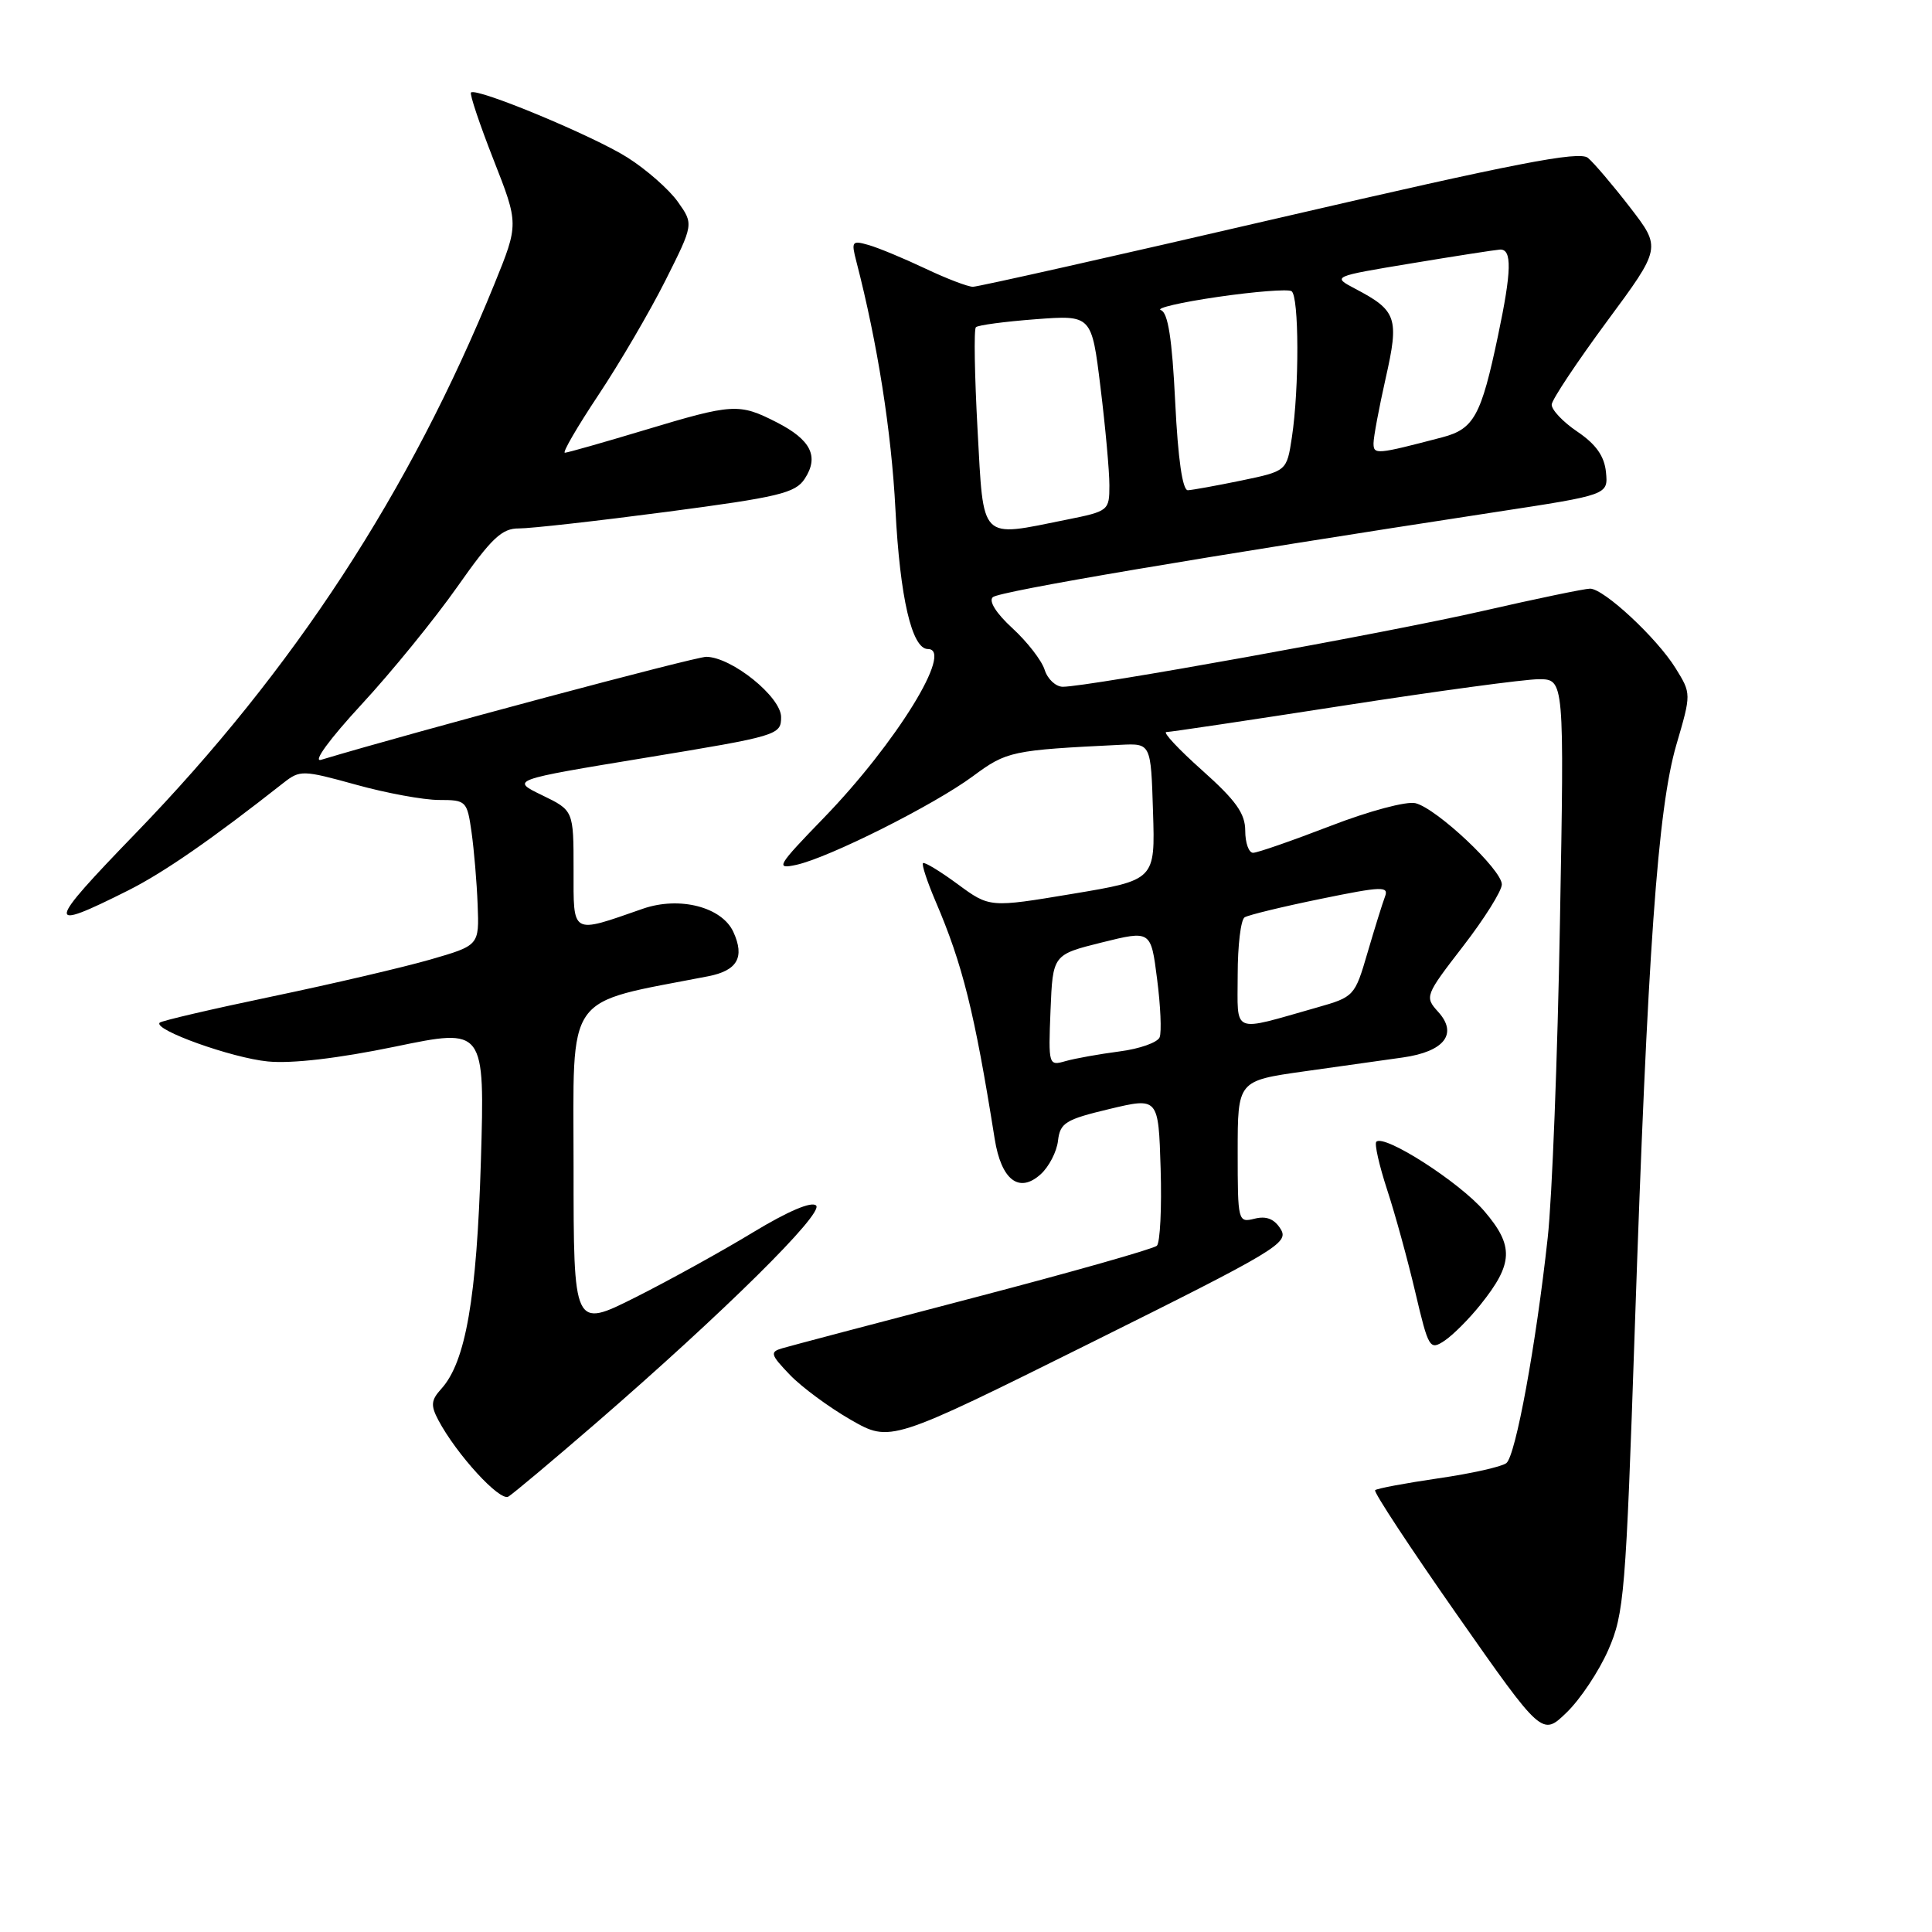 <?xml version="1.0" encoding="UTF-8" standalone="no"?>
<!DOCTYPE svg PUBLIC "-//W3C//DTD SVG 1.1//EN" "http://www.w3.org/Graphics/SVG/1.1/DTD/svg11.dtd" >
<svg xmlns="http://www.w3.org/2000/svg" xmlns:xlink="http://www.w3.org/1999/xlink" version="1.1" viewBox="0 0 256 256">
 <g >
 <path fill="currentColor"
d=" M 213.11 218.62 C 215.21 213.82 215.43 211.15 216.62 176.00 C 218.31 126.11 219.66 107.15 222.12 98.71 C 224.11 91.91 224.11 91.91 222.03 88.55 C 219.55 84.54 212.52 78.00 210.69 78.00 C 209.98 78.00 203.57 79.33 196.45 80.96 C 183.82 83.85 144.20 91.00 140.83 91.00 C 139.90 91.00 138.81 89.99 138.42 88.75 C 138.03 87.51 136.11 85.04 134.16 83.25 C 132.01 81.28 130.98 79.65 131.55 79.13 C 132.41 78.35 159.05 73.84 198.30 67.83 C 213.09 65.57 213.09 65.57 212.80 62.57 C 212.59 60.44 211.48 58.87 209.00 57.19 C 207.07 55.89 205.55 54.26 205.61 53.59 C 205.67 52.91 208.96 47.97 212.92 42.60 C 220.13 32.85 220.13 32.85 215.99 27.48 C 213.71 24.53 211.20 21.58 210.41 20.92 C 209.26 19.97 200.87 21.60 169.55 28.86 C 147.88 33.89 129.59 38.00 128.92 38.00 C 128.25 38.00 125.40 36.91 122.60 35.58 C 119.79 34.25 116.43 32.85 115.11 32.47 C 112.89 31.83 112.78 31.98 113.47 34.64 C 116.27 45.45 118.12 57.18 118.65 67.50 C 119.25 79.20 120.83 86.00 122.95 86.00 C 126.44 86.00 118.74 98.48 109.16 108.37 C 102.97 114.76 102.71 115.20 105.50 114.60 C 109.82 113.66 123.74 106.68 128.92 102.85 C 133.41 99.53 134.02 99.40 148.50 98.69 C 152.50 98.50 152.50 98.50 152.78 107.55 C 153.07 116.61 153.07 116.61 142.10 118.44 C 131.13 120.27 131.13 120.27 126.89 117.15 C 124.55 115.43 122.49 114.18 122.30 114.37 C 122.11 114.56 122.86 116.83 123.96 119.41 C 127.55 127.78 129.13 134.11 131.80 150.90 C 132.67 156.36 135.03 158.18 137.89 155.60 C 138.99 154.61 140.03 152.60 140.19 151.15 C 140.47 148.78 141.18 148.34 147.00 146.95 C 153.50 145.40 153.50 145.40 153.79 154.86 C 153.95 160.07 153.72 164.66 153.29 165.07 C 152.85 165.48 141.93 168.58 129.00 171.96 C 116.07 175.34 104.67 178.35 103.66 178.65 C 101.99 179.14 102.08 179.48 104.66 182.17 C 106.22 183.80 109.86 186.48 112.73 188.13 C 117.97 191.13 117.97 191.13 144.44 177.98 C 169.16 165.69 170.83 164.69 169.70 162.87 C 168.87 161.52 167.81 161.09 166.25 161.48 C 164.04 162.03 164.00 161.89 164.00 152.62 C 164.00 143.21 164.00 143.21 172.75 141.97 C 177.56 141.30 183.48 140.46 185.89 140.12 C 191.38 139.34 193.21 136.99 190.57 134.08 C 188.76 132.08 188.82 131.92 193.86 125.39 C 196.69 121.73 199.00 118.04 199.00 117.19 C 199.00 115.24 190.39 107.14 187.57 106.43 C 186.39 106.13 181.41 107.46 176.27 109.45 C 171.21 111.40 166.61 113.00 166.04 113.00 C 165.47 113.00 165.00 111.69 165.00 110.08 C 165.00 107.79 163.77 106.07 159.30 102.08 C 156.17 99.29 154.03 97.00 154.55 97.00 C 155.07 97.00 165.62 95.42 178.00 93.50 C 190.38 91.58 202.02 90.00 203.89 90.00 C 207.28 90.00 207.28 90.00 206.70 122.25 C 206.39 139.99 205.66 158.78 205.08 164.00 C 203.52 178.28 200.83 192.90 199.60 193.87 C 198.99 194.35 194.93 195.26 190.56 195.89 C 186.20 196.53 182.44 197.23 182.21 197.46 C 181.98 197.68 186.87 205.11 193.07 213.97 C 204.34 230.06 204.34 230.06 207.60 226.90 C 209.40 225.16 211.88 221.43 213.11 218.62 Z  M 78.97 188.57 C 95.94 173.87 109.18 160.78 108.14 159.74 C 107.55 159.15 104.43 160.48 99.80 163.28 C 95.74 165.75 88.72 169.63 84.21 171.90 C 76.00 176.02 76.00 176.02 76.00 154.61 C 76.00 131.11 74.59 133.11 93.84 129.36 C 97.70 128.61 98.71 126.85 97.18 123.50 C 95.67 120.18 90.04 118.73 85.19 120.41 C 75.60 123.75 76.00 123.97 76.00 115.22 C 76.00 107.39 76.00 107.39 71.83 105.37 C 67.66 103.35 67.66 103.35 85.58 100.40 C 103.08 97.52 103.50 97.40 103.50 95.02 C 103.50 92.35 96.99 87.09 93.60 87.03 C 92.16 87.01 55.10 96.91 42.54 100.68 C 41.41 101.02 43.66 97.94 47.87 93.38 C 51.88 89.05 57.60 82.01 60.60 77.75 C 65.14 71.29 66.50 70.00 68.77 70.02 C 70.27 70.03 79.09 69.04 88.36 67.82 C 103.18 65.87 105.39 65.34 106.63 63.44 C 108.56 60.49 107.46 58.28 102.92 55.96 C 97.92 53.41 97.13 53.46 85.41 56.99 C 79.96 58.63 75.21 59.98 74.85 59.99 C 74.49 59.99 76.49 56.56 79.28 52.36 C 82.08 48.16 86.07 41.34 88.15 37.21 C 91.92 29.70 91.92 29.70 89.81 26.73 C 88.65 25.10 85.65 22.46 83.14 20.87 C 78.61 18.00 63.11 11.56 62.41 12.26 C 62.21 12.46 63.55 16.46 65.39 21.15 C 68.74 29.68 68.74 29.68 65.53 37.59 C 54.33 65.16 38.92 88.77 18.00 110.39 C 6.03 122.76 5.92 123.54 17.00 117.98 C 21.71 115.61 28.08 111.20 37.58 103.72 C 39.75 102.02 40.13 102.03 47.15 103.97 C 51.17 105.09 56.13 106.00 58.17 106.00 C 61.77 106.00 61.89 106.12 62.48 110.25 C 62.81 112.59 63.18 116.92 63.29 119.89 C 63.50 125.27 63.50 125.27 57.00 127.15 C 53.42 128.18 44.00 130.38 36.05 132.04 C 28.10 133.70 21.40 135.26 21.16 135.51 C 20.24 136.43 30.72 140.19 35.50 140.65 C 38.68 140.96 44.82 140.24 52.37 138.68 C 64.24 136.22 64.24 136.22 63.72 153.86 C 63.17 172.00 61.71 180.46 58.48 184.02 C 57.11 185.53 57.05 186.22 58.08 188.17 C 60.48 192.70 66.23 198.98 67.36 198.31 C 67.99 197.93 73.21 193.55 78.97 188.57 Z  M 196.16 172.89 C 200.54 167.43 200.63 165.09 196.66 160.46 C 193.39 156.64 183.42 150.24 182.37 151.29 C 182.10 151.56 182.75 154.42 183.80 157.64 C 184.86 160.86 186.54 166.99 187.54 171.25 C 189.29 178.69 189.45 178.95 191.41 177.65 C 192.53 176.90 194.67 174.76 196.16 172.89 Z  M 139.20 133.88 C 139.50 126.50 139.50 126.50 146.00 124.88 C 152.50 123.27 152.50 123.27 153.32 129.72 C 153.78 133.27 153.93 136.74 153.66 137.44 C 153.40 138.13 151.00 138.98 148.34 139.32 C 145.68 139.67 142.47 140.24 141.20 140.60 C 138.94 141.25 138.91 141.16 139.20 133.88 Z  M 164.00 129.17 C 164.00 125.29 164.41 121.86 164.92 121.55 C 165.42 121.24 169.95 120.14 174.98 119.11 C 183.17 117.43 184.06 117.40 183.51 118.83 C 183.18 119.70 182.14 123.04 181.20 126.25 C 179.52 132.00 179.43 132.10 174.50 133.50 C 163.04 136.75 164.00 137.15 164.00 129.17 Z  M 129.53 56.93 C 129.14 49.74 129.03 43.63 129.31 43.36 C 129.58 43.08 133.15 42.61 137.23 42.30 C 144.65 41.74 144.65 41.74 145.82 51.31 C 146.47 56.58 147.00 62.42 147.00 64.30 C 147.00 67.66 146.90 67.74 141.33 68.86 C 129.71 71.20 130.36 71.86 129.53 56.93 Z  M 155.72 53.27 C 155.31 44.87 154.77 41.42 153.82 41.09 C 153.09 40.84 156.50 40.05 161.38 39.34 C 166.27 38.63 170.65 38.29 171.13 38.58 C 172.14 39.20 172.17 51.43 171.18 57.96 C 170.50 62.42 170.50 62.42 164.50 63.67 C 161.20 64.35 158.00 64.93 157.40 64.96 C 156.69 64.98 156.09 60.84 155.72 53.27 Z  M 182.00 58.73 C 182.00 57.91 182.73 54.03 183.61 50.11 C 185.42 42.12 185.08 41.15 179.57 38.26 C 176.50 36.64 176.50 36.64 187.00 34.90 C 192.78 33.94 198.06 33.12 198.75 33.07 C 200.37 32.98 200.31 35.88 198.49 44.50 C 196.26 55.11 195.30 56.84 191.13 57.94 C 182.35 60.24 182.00 60.27 182.00 58.73 Z "/>
</g>
</svg>